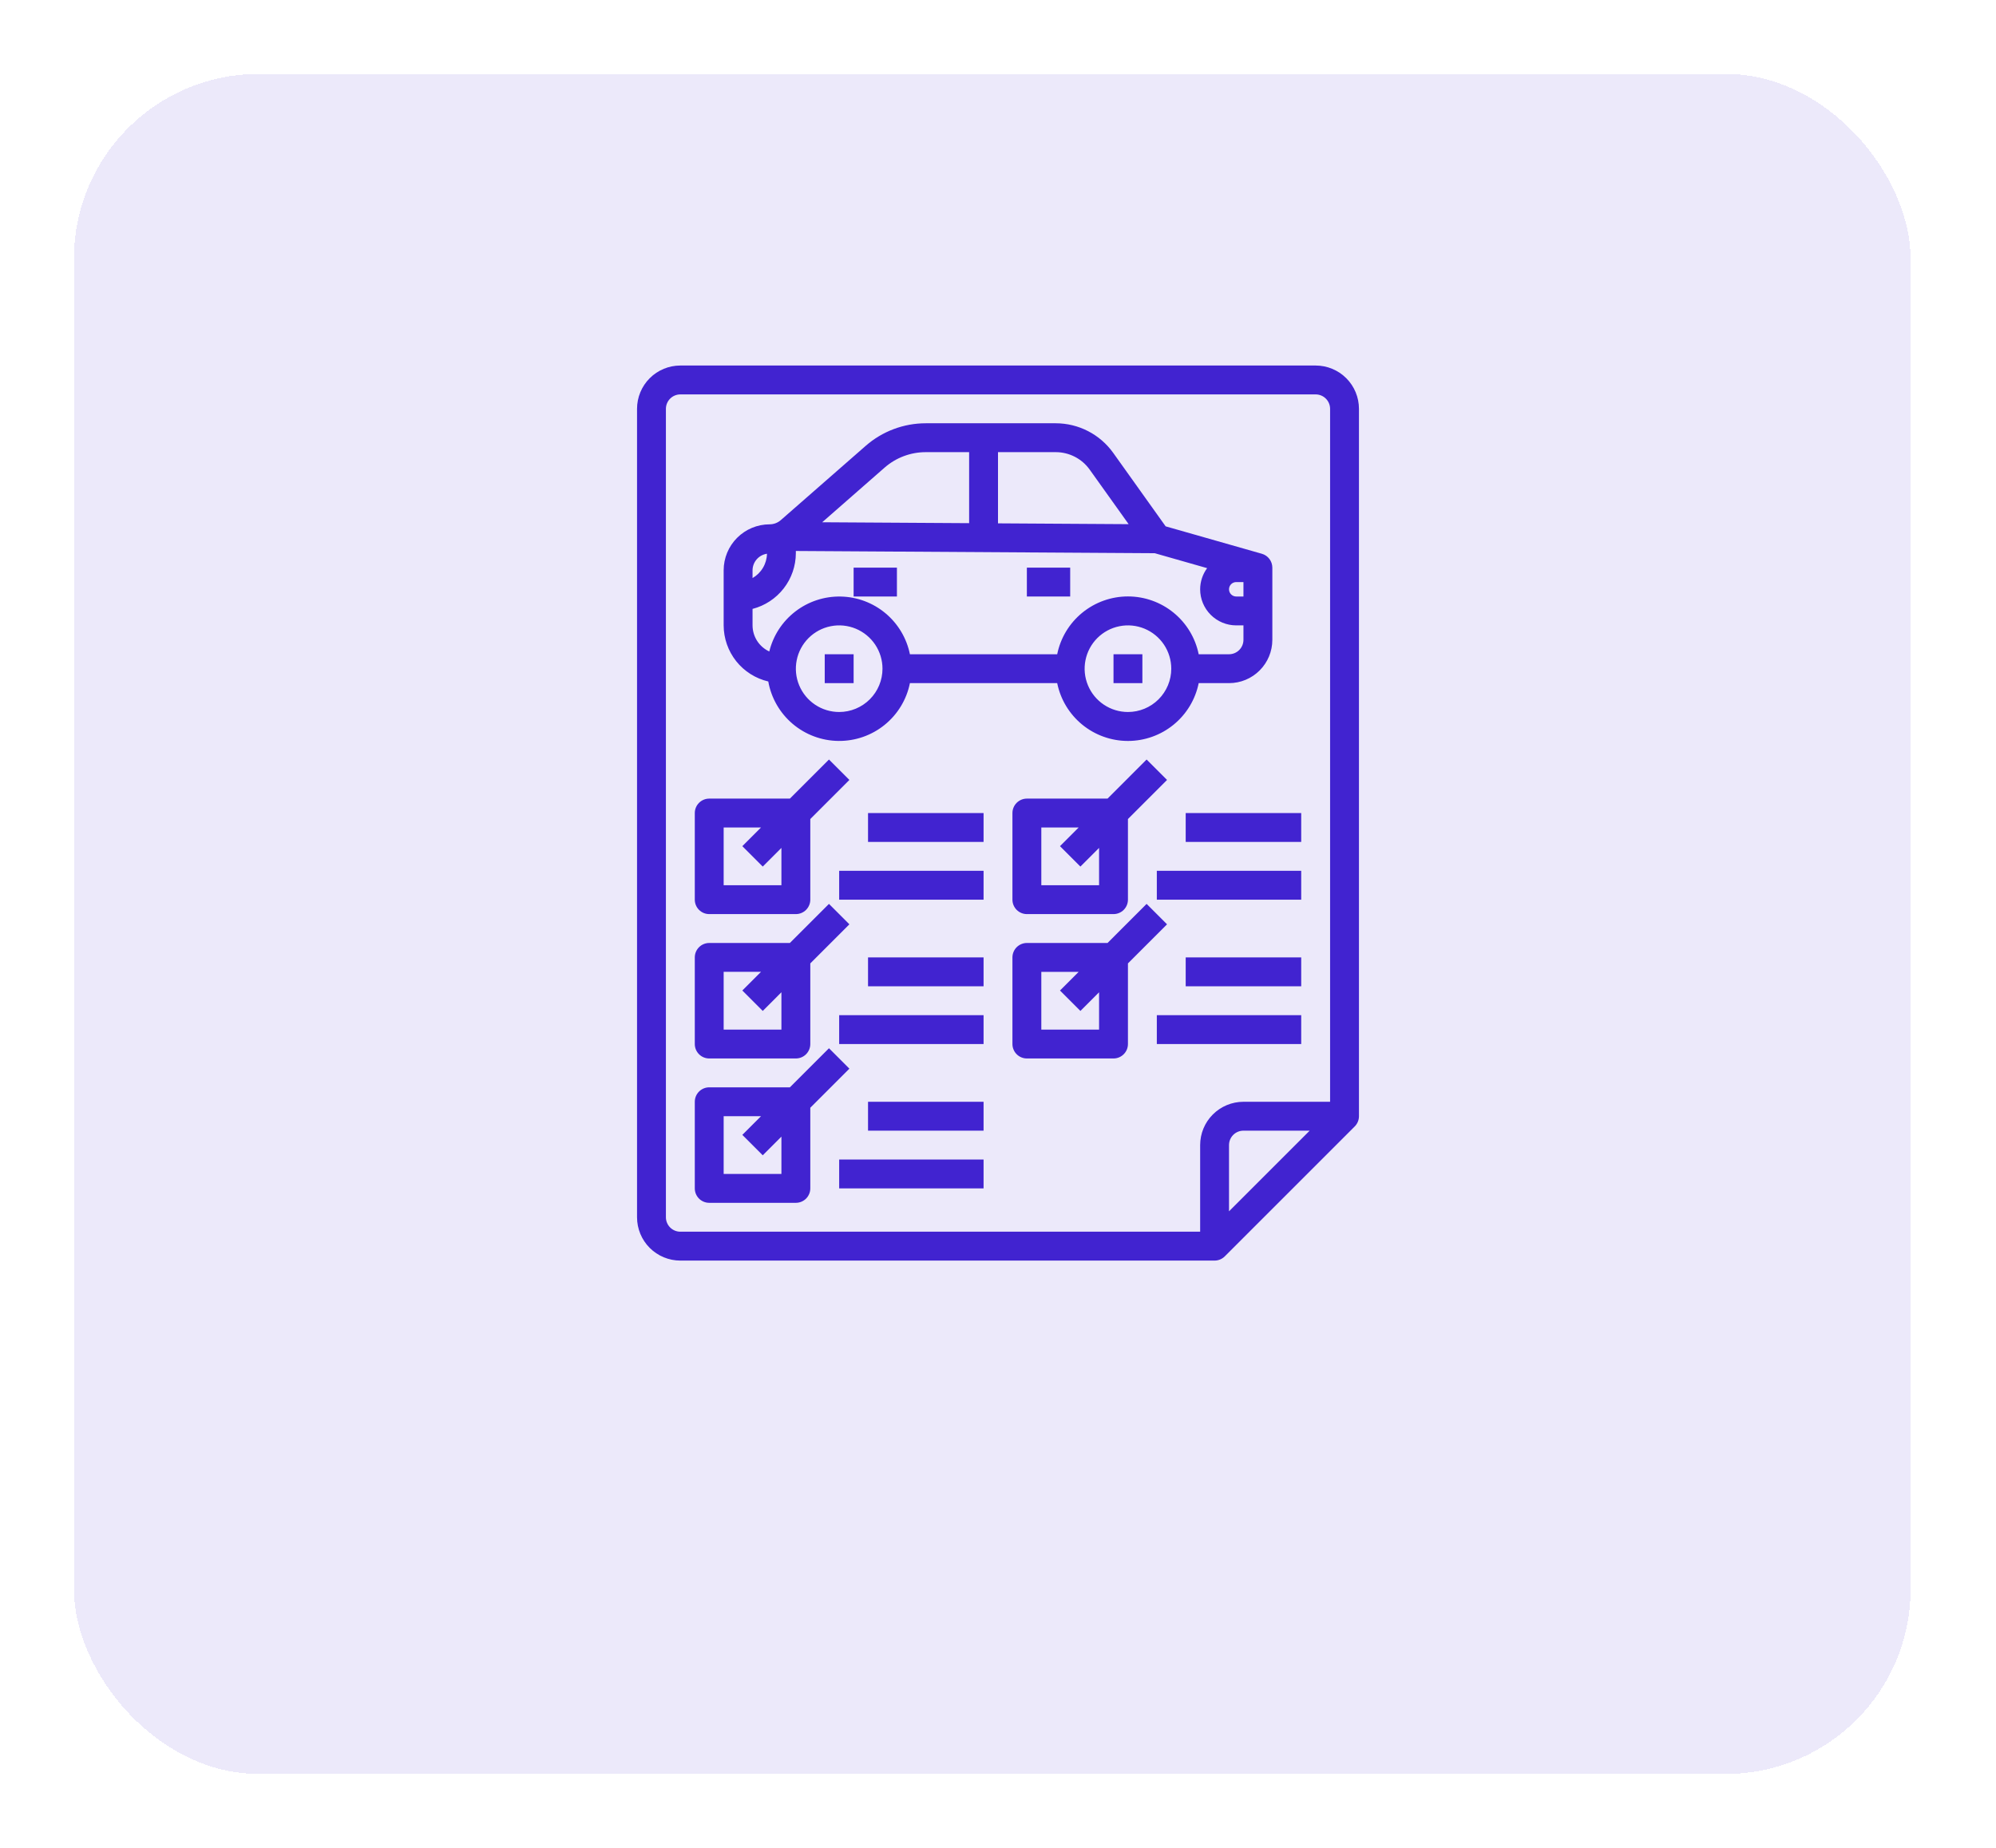 <svg width="108" height="100" viewBox="0 0 108 100" fill="none" xmlns="http://www.w3.org/2000/svg">
<g filter="url(#filter0_d_94_1456)">
<rect x="4" width="99.379" height="92" rx="10" fill="#4123D0" fill-opacity="0.1" shape-rendering="crispEdges"/>
</g>
<path d="M38.375 49.468H43.062C43.27 49.468 43.468 49.386 43.615 49.239C43.761 49.093 43.844 48.894 43.844 48.687V44.323L45.959 42.208L44.854 41.103L42.739 43.218H38.375C38.168 43.218 37.969 43.301 37.823 43.447C37.676 43.594 37.594 43.792 37.594 44V48.687C37.594 48.894 37.676 49.093 37.823 49.239C37.969 49.386 38.168 49.468 38.375 49.468ZM39.156 44.781H41.177L40.166 45.791L41.271 46.896L42.281 45.886V47.906H39.156V44.781Z" fill="#4123D0"/>
<path d="M38.375 57.281H43.062C43.27 57.281 43.468 57.199 43.615 57.052C43.761 56.906 43.844 56.707 43.844 56.5V52.136L45.959 50.021L44.854 48.916L42.739 51.031H38.375C38.168 51.031 37.969 51.113 37.823 51.26C37.676 51.406 37.594 51.605 37.594 51.812V56.5C37.594 56.707 37.676 56.906 37.823 57.052C37.969 57.199 38.168 57.281 38.375 57.281ZM39.156 52.593H41.177L40.166 53.603L41.271 54.708L42.281 53.698V55.718H39.156V52.593Z" fill="#4123D0"/>
<path d="M38.375 65.093H43.062C43.27 65.093 43.468 65.011 43.615 64.865C43.761 64.718 43.844 64.519 43.844 64.312V59.948L45.959 57.833L44.854 56.728L42.739 58.843H38.375C38.168 58.843 37.969 58.926 37.823 59.072C37.676 59.219 37.594 59.417 37.594 59.625V64.312C37.594 64.519 37.676 64.718 37.823 64.865C37.969 65.011 38.168 65.093 38.375 65.093ZM39.156 60.406H41.177L40.166 61.416L41.271 62.521L42.281 61.511V63.531H39.156V60.406ZM55.562 49.468H60.25C60.457 49.468 60.656 49.386 60.802 49.239C60.949 49.093 61.031 48.894 61.031 48.687V44.323L63.146 42.208L62.041 41.103L59.927 43.218H55.562C55.355 43.218 55.157 43.301 55.01 43.447C54.864 43.594 54.781 43.792 54.781 44V48.687C54.781 48.894 54.864 49.093 55.01 49.239C55.157 49.386 55.355 49.468 55.562 49.468ZM56.344 44.781H58.364L57.354 45.791L58.459 46.896L59.469 45.886V47.906H56.344V44.781Z" fill="#4123D0"/>
<path d="M53.219 44H46.968V45.562H53.219V44Z" fill="#4123D0"/>
<path d="M53.219 47.125H45.406V48.688H53.219V47.125Z" fill="#4123D0"/>
<path d="M53.219 51.812H46.968V53.375H53.219V51.812Z" fill="#4123D0"/>
<path d="M53.219 54.938H45.406V56.5H53.219V54.938Z" fill="#4123D0"/>
<path d="M53.219 59.625H46.968V61.188H53.219V59.625Z" fill="#4123D0"/>
<path d="M53.219 62.75H45.406V64.312H53.219V62.75Z" fill="#4123D0"/>
<path d="M70.406 44H64.156V45.562H70.406V44Z" fill="#4123D0"/>
<path d="M70.406 47.125H62.594V48.688H70.406V47.125Z" fill="#4123D0"/>
<path d="M70.406 51.812H64.156V53.375H70.406V51.812Z" fill="#4123D0"/>
<path d="M70.406 54.938H62.594V56.5H70.406V54.938Z" fill="#4123D0"/>
<path d="M63.146 50.021L62.041 48.916L59.927 51.031H55.562C55.355 51.031 55.157 51.114 55.01 51.26C54.864 51.407 54.781 51.605 54.781 51.812V56.5C54.781 56.707 54.864 56.906 55.01 57.052C55.157 57.199 55.355 57.281 55.562 57.281H60.25C60.457 57.281 60.656 57.199 60.802 57.052C60.949 56.906 61.031 56.707 61.031 56.5V52.136L63.146 50.021ZM59.469 55.719H56.344V52.594H58.364L57.354 53.604L58.459 54.709L59.469 53.698V55.719ZM41.57 36.88C41.729 37.774 42.196 38.585 42.888 39.172C43.581 39.759 44.457 40.087 45.365 40.097C46.274 40.108 47.157 39.801 47.863 39.23C48.57 38.659 49.055 37.859 49.234 36.969H57.203C57.382 37.852 57.861 38.646 58.559 39.216C59.257 39.786 60.13 40.098 61.031 40.098C61.932 40.098 62.806 39.786 63.503 39.216C64.201 38.646 64.68 37.852 64.859 36.969H66.5C67.122 36.969 67.718 36.722 68.157 36.282C68.597 35.843 68.844 35.247 68.844 34.625V30.719C68.844 30.549 68.788 30.384 68.686 30.249C68.584 30.113 68.441 30.015 68.277 29.968L63.071 28.484L60.232 24.505C59.878 24.011 59.412 23.608 58.871 23.33C58.331 23.052 57.733 22.907 57.125 22.906H50.094C48.897 22.906 47.741 23.34 46.841 24.128L42.248 28.147C42.08 28.294 41.865 28.375 41.641 28.375C40.983 28.376 40.351 28.638 39.885 29.104C39.419 29.57 39.157 30.201 39.156 30.86V33.844C39.158 34.548 39.397 35.231 39.835 35.782C40.273 36.333 40.885 36.719 41.57 36.88ZM45.406 38.531C44.943 38.531 44.49 38.394 44.104 38.136C43.719 37.879 43.418 37.513 43.241 37.084C43.063 36.656 43.017 36.185 43.108 35.73C43.198 35.276 43.421 34.858 43.749 34.53C44.077 34.202 44.494 33.979 44.949 33.889C45.404 33.798 45.875 33.845 46.303 34.022C46.731 34.2 47.097 34.5 47.355 34.885C47.612 35.271 47.75 35.724 47.75 36.188C47.75 36.809 47.503 37.405 47.063 37.845C46.624 38.284 46.028 38.531 45.406 38.531ZM61.031 38.531C60.568 38.531 60.115 38.394 59.729 38.136C59.344 37.879 59.043 37.513 58.866 37.084C58.688 36.656 58.642 36.185 58.733 35.73C58.823 35.276 59.046 34.858 59.374 34.53C59.702 34.202 60.119 33.979 60.574 33.889C61.029 33.798 61.5 33.845 61.928 34.022C62.356 34.2 62.722 34.5 62.98 34.885C63.237 35.271 63.375 35.724 63.375 36.188C63.375 36.809 63.128 37.405 62.688 37.845C62.249 38.284 61.653 38.531 61.031 38.531ZM66.891 31.5H67.281V32.281H66.891C66.787 32.281 66.688 32.24 66.614 32.167C66.541 32.094 66.5 31.994 66.5 31.891C66.5 31.787 66.541 31.688 66.614 31.614C66.688 31.541 66.787 31.5 66.891 31.5ZM65.316 30.746C65.071 31.078 64.939 31.479 64.938 31.891C64.938 32.409 65.143 32.905 65.51 33.272C65.876 33.638 66.373 33.844 66.891 33.844H67.281V34.625C67.281 34.832 67.199 35.031 67.052 35.177C66.906 35.324 66.707 35.406 66.5 35.406H64.859C64.68 34.523 64.201 33.729 63.503 33.159C62.806 32.589 61.932 32.277 61.031 32.277C60.13 32.277 59.257 32.589 58.559 33.159C57.861 33.729 57.382 34.523 57.203 35.406H49.234C49.058 34.538 48.591 33.755 47.911 33.187C47.23 32.619 46.376 32.3 45.49 32.283C44.603 32.265 43.738 32.55 43.035 33.091C42.333 33.631 41.835 34.395 41.625 35.256C41.355 35.131 41.127 34.932 40.966 34.682C40.806 34.432 40.72 34.141 40.719 33.844V32.952C41.388 32.779 41.98 32.389 42.404 31.844C42.828 31.299 43.06 30.628 43.062 29.938V29.817L62.482 29.938L65.316 30.746ZM58.96 25.413L61.069 28.366L54 28.322V24.469H57.125C57.484 24.469 57.837 24.555 58.157 24.719C58.476 24.883 58.751 25.121 58.96 25.413ZM47.866 25.304C48.483 24.765 49.275 24.468 50.094 24.469H52.438V28.312L44.488 28.263L47.866 25.304ZM41.5 29.966C41.494 30.235 41.419 30.497 41.282 30.727C41.146 30.958 40.951 31.149 40.719 31.283V30.86C40.721 30.642 40.801 30.433 40.944 30.269C41.087 30.105 41.285 29.998 41.5 29.966Z" fill="#4123D0"/>
<path d="M57.906 30.719H55.562V32.281H57.906V30.719Z" fill="#4123D0"/>
<path d="M48.531 30.719H46.188V32.281H48.531V30.719Z" fill="#4123D0"/>
<path d="M36.812 68.219H65.719C65.926 68.219 66.125 68.136 66.271 67.99L73.302 60.959C73.449 60.812 73.531 60.613 73.531 60.406V22.125C73.531 21.503 73.284 20.907 72.845 20.468C72.405 20.028 71.809 19.781 71.188 19.781H36.812C36.191 19.781 35.595 20.028 35.155 20.468C34.716 20.907 34.469 21.503 34.469 22.125V65.875C34.469 66.497 34.716 67.093 35.155 67.532C35.595 67.972 36.191 68.219 36.812 68.219ZM66.5 65.552V61.969C66.5 61.762 66.582 61.563 66.729 61.416C66.875 61.27 67.074 61.188 67.281 61.188H70.864L66.5 65.552ZM36.031 22.125C36.031 21.918 36.114 21.719 36.26 21.573C36.407 21.426 36.605 21.344 36.812 21.344H71.188C71.395 21.344 71.593 21.426 71.74 21.573C71.886 21.719 71.969 21.918 71.969 22.125V59.625H67.281C66.66 59.625 66.064 59.872 65.624 60.312C65.184 60.751 64.938 61.347 64.938 61.969V66.656H36.812C36.605 66.656 36.407 66.574 36.26 66.427C36.114 66.281 36.031 66.082 36.031 65.875V22.125Z" fill="#4123D0"/>
<path d="M61.812 35.406H60.25V36.969H61.812V35.406Z" fill="#4123D0"/>
<path d="M46.188 35.406H44.625V36.969H46.188V35.406Z" fill="#4123D0"/>
<defs>
<filter id="filter0_d_94_1456" x="0" y="0" width="107.379" height="100" filterUnits="userSpaceOnUse" color-interpolation-filters="sRGB">
<feFlood flood-opacity="0" result="BackgroundImageFix"/>
<feColorMatrix in="SourceAlpha" type="matrix" values="0 0 0 0 0 0 0 0 0 0 0 0 0 0 0 0 0 0 127 0" result="hardAlpha"/>
<feOffset dy="4"/>
<feGaussianBlur stdDeviation="2"/>
<feComposite in2="hardAlpha" operator="out"/>
<feColorMatrix type="matrix" values="0 0 0 0 0 0 0 0 0 0 0 0 0 0 0 0 0 0 0.05 0"/>
<feBlend mode="normal" in2="BackgroundImageFix" result="effect1_dropShadow_94_1456"/>
<feBlend mode="normal" in="SourceGraphic" in2="effect1_dropShadow_94_1456" result="shape"/>
</filter>
</defs>
</svg>

